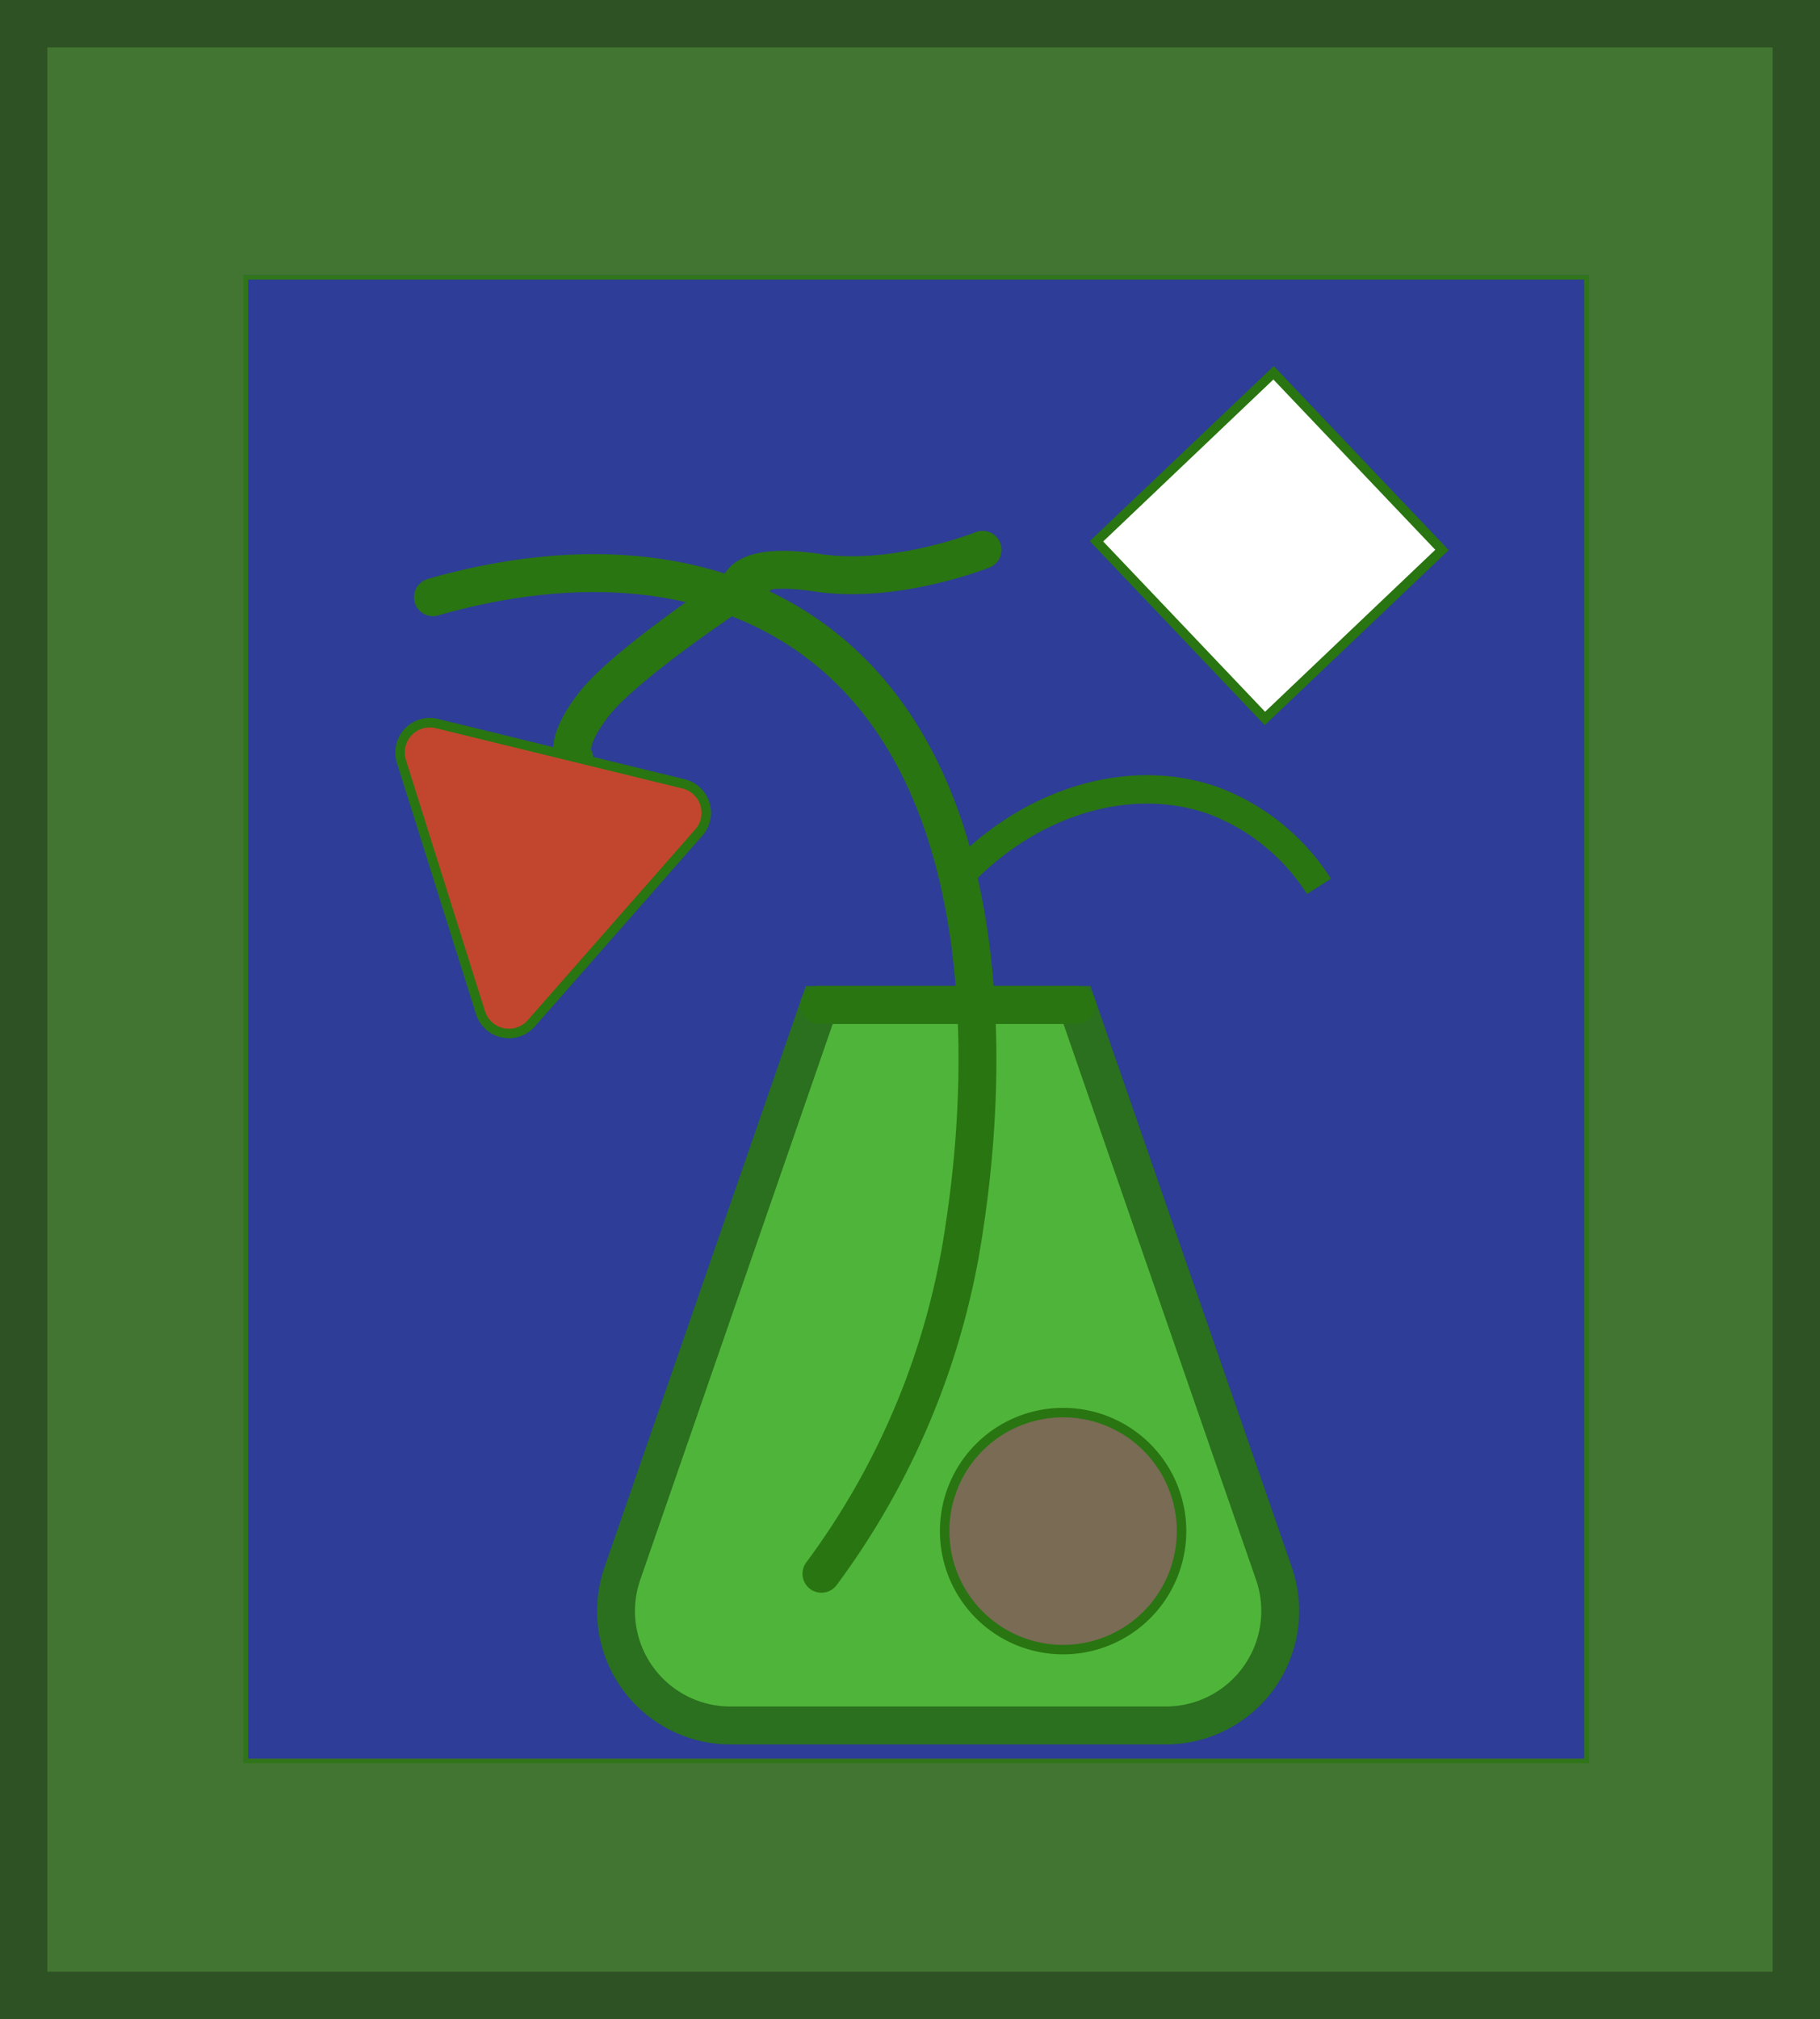 <svg xmlns="http://www.w3.org/2000/svg" xmlns:xlink="http://www.w3.org/1999/xlink" width="192.058" height="212.969" viewBox="0 0 192.058 212.969">
  <rect x="0" y="0" width="192.058" height="212.969" fill="#333333" stroke="none"/>
  <defs>
    <clipPath id="clip-path">
      <rect id="Rectangle_19" data-name="Rectangle 19" width="142" height="157" fill="none" stroke="#297511" stroke-width="1"/>
    </clipPath>
    <clipPath id="clip-path-4">
      <rect id="Rectangle_15" data-name="Rectangle 15" width="74.109" height="80" transform="translate(37.313 75)" fill="none" stroke="#297511" stroke-width="1"/>
    </clipPath>
    <clipPath id="clip-path-5">
      <rect id="Rectangle_16" data-name="Rectangle 16" width="31.19" height="4" transform="translate(58.77 75)" fill="none" stroke="#297511" stroke-width="1"/>
    </clipPath>
  </defs>
  <g id="custom-flask-plant-graphic" transform="translate(-34.315 -161.007)">
    <g id="Group_69" data-name="Group 69" transform="translate(35.622 149.407)" opacity="0.46">
      <rect id="Rectangle_40" data-name="Rectangle 40" width="187.058" height="207.969" transform="translate(1.193 14.1)" fill="#53c230" stroke="#297511" stroke-miterlimit="10" stroke-width="5"/>
    </g>
    <g id="Group_23" data-name="Group 23" transform="translate(60 190)">
      <g id="Group_22" data-name="Group 22" clip-path="url(#clip-path)">
        <g id="Group_21" data-name="Group 21">
          <g id="Group_20" data-name="Group 20" clip-path="url(#clip-path)">
            <g id="Group_13" data-name="Group 13" opacity="0.7">
              <g id="Group_12" data-name="Group 12">
                <g id="Group_11" data-name="Group 11" clip-path="url(#clip-path)">
                  <rect id="Rectangle_13" data-name="Rectangle 13" width="142" height="157" fill="#2525c2" stroke="#297511" stroke-width="1"/>
                </g>
              </g>
            </g>
            <g id="Group_16" data-name="Group 16" opacity="0.9">
              <g id="Group_15" data-name="Group 15">
                <g id="Group_14" data-name="Group 14" clip-path="url(#clip-path-4)">
                  <path id="Path_1" data-name="Path 1" d="M97.34,153H51.39a12.064,12.064,0,0,1-11.4-16.02L60.77,77H87.96l20.79,59.98A12.074,12.074,0,0,1,97.34,153" fill="#52c230" stroke="#297511" stroke-width="1"/>
                  <path id="Path_2" data-name="Path 2" d="M97.34,153H51.39a12.064,12.064,0,0,1-11.4-16.02L60.77,77H87.96l20.79,59.98A12.074,12.074,0,0,1,97.34,153Z" fill="none" stroke="#297511" stroke-miterlimit="10" stroke-width="4"/>
                </g>
              </g>
            </g>
            <g id="Group_19" data-name="Group 19" opacity="0.9">
              <g id="Group_18" data-name="Group 18">
                <g id="Group_17" data-name="Group 17" clip-path="url(#clip-path-5)">
                  <line id="Line_1" data-name="Line 1" x1="27.19" transform="translate(60.77 77)" fill="none" stroke="#297511" stroke-linecap="round" stroke-miterlimit="10" stroke-width="4"/>
                </g>
              </g>
            </g>
            <path id="Path_3" data-name="Path 3" d="M61,137a80.712,80.712,0,0,0,15-36c.747-5.085,7.9-48-18-64-14.142-8.736-30.976-5.033-38-3" fill="none" stroke="#297511" stroke-linecap="round" stroke-miterlimit="10" stroke-width="4"/>
            <path id="Path_4" data-name="Path 4" d="M99,132.5A12.5,12.5,0,1,1,86.5,120,12.5,12.5,0,0,1,99,132.5" fill="#796b54" stroke="#297511" stroke-width="1"/>
            <path id="Path_5" data-name="Path 5" d="M75.5,63.5c7.543-8.035,18.173-11.2,27-8a22.674,22.674,0,0,1,11,9" fill="none" stroke="#297511" stroke-miterlimit="10" stroke-width="3"/>
            <path id="Path_6" data-name="Path 6" d="M34.917,51s-1.259-1.463,2.121-5.773c2.95-3.764,12.4-10.211,14.744-11.786a2.058,2.058,0,0,0,.664-.791c.392-.762,1.95-2.168,8.138-1.232C68.834,32.667,78,29,78,29" fill="none" stroke="#297511" stroke-linecap="round" stroke-miterlimit="10" stroke-width="4"/>
            <path id="Path_7" data-name="Path 7" d="M48.065,58.809,30.376,78.946a3.14,3.14,0,0,1-5.354-1.129l-8.348-26.5a3.141,3.141,0,0,1,3.741-3.994l26.036,6.363a3.141,3.141,0,0,1,1.614,5.123" fill="#c2462e" stroke="#297511" stroke-width="1"/>
            <rect id="Rectangle_17" data-name="Rectangle 17" width="25.788" height="25.788" transform="translate(90.023 28.1) rotate(-43.566)" fill="#fff" stroke="#297511" stroke-width="1"/>
          </g>
        </g>
      </g>
    </g>
  </g>
</svg>
